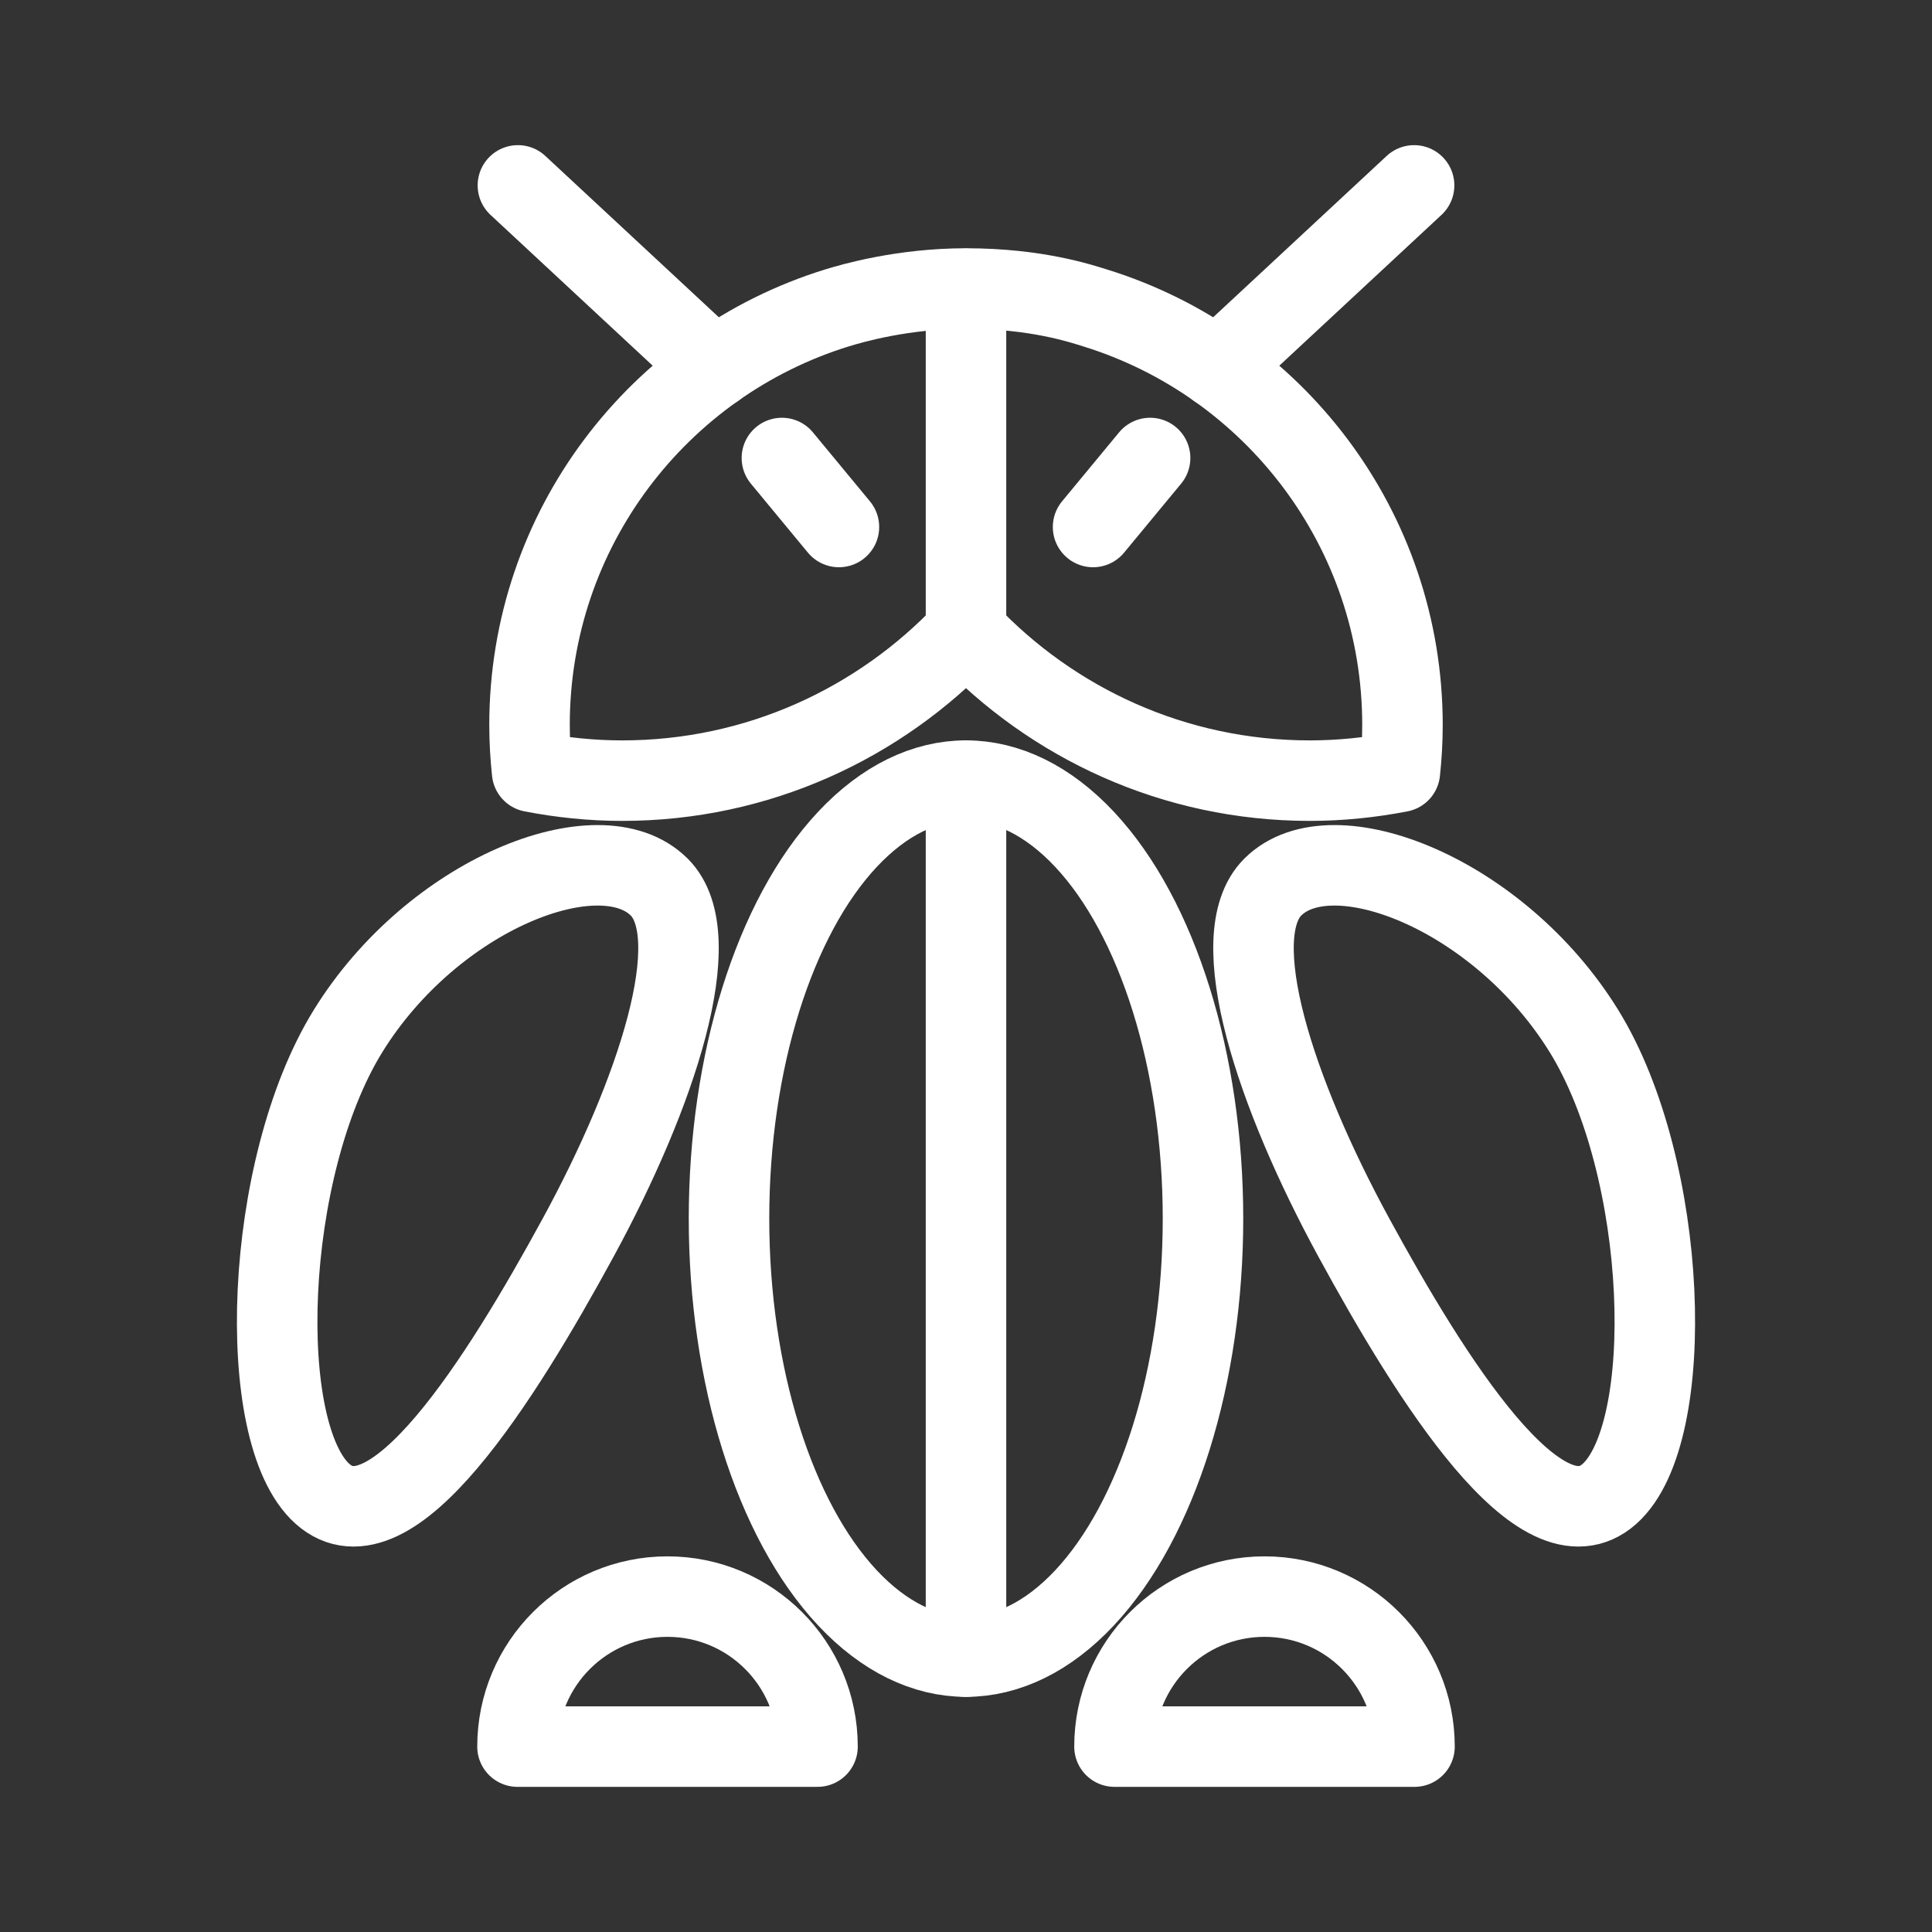 <?xml version="1.0" encoding="UTF-8"?><svg id="b" xmlns="http://www.w3.org/2000/svg" viewBox="0 0 48 48"><rect x="0" y="0" width="48" height="48" fill="#333333" stroke="none"/><defs><style>.c{stroke-width:2px;fill:none;stroke:#fff;stroke-linecap:round;stroke-linejoin:round;}</style></defs><line class="c" x1="17.753" y1="9.149" x2="12.867" y2="4.606"/><line class="c" x1="19.426" y1="11.379" x2="20.843" y2="13.093"/><path class="c" d="m20.311,43.394c0-2.058-1.669-3.727-3.727-3.727s-3.727,1.669-3.727,3.727h7.453Z"/><ellipse class="c" cx="24" cy="30.276" rx="5.888" ry="10.882"/><path class="c" d="m16.379,22.04c1.227,1.227-.074,5.143-2.012,8.702s-4.658,7.882-6.354,6.373-1.472-8.087.633-11.497,6.261-5.05,7.733-3.578Z"/><path class="c" d="m27.215,7.653h0c-.352-.109-1.461-.485-3.215-.485-1.564,0-2.821.363-3.215.485h0c-4.419,1.37-7.629,5.49-7.629,10.36,0,.393.023.78.064,1.163.725.14,1.472.219,2.237.219,3.369,0,6.399-1.425,8.543-3.696,2.144,2.271,5.173,3.696,8.543,3.696.766,0,1.513-.079,2.237-.219.041-.382.064-.77.064-1.163,0-4.87-3.21-8.99-7.629-10.36Z"/><line class="c" x1="30.247" y1="9.149" x2="35.133" y2="4.606"/><line class="c" x1="28.574" y1="11.379" x2="27.157" y2="13.093"/><path class="c" d="m27.689,43.394c0-2.058,1.669-3.727,3.727-3.727s3.727,1.669,3.727,3.727h-7.453Z"/><path class="c" d="m31.621,22.04c-1.227,1.227.074,5.143,2.012,8.702s4.658,7.882,6.354,6.373,1.472-8.087-.633-11.497-6.261-5.05-7.733-3.578Z"/><line class="c" x1="24" y1="19.394" x2="24" y2="41.158"/><line class="c" x1="24" y1="15.698" x2="24" y2="7.177"/></svg>